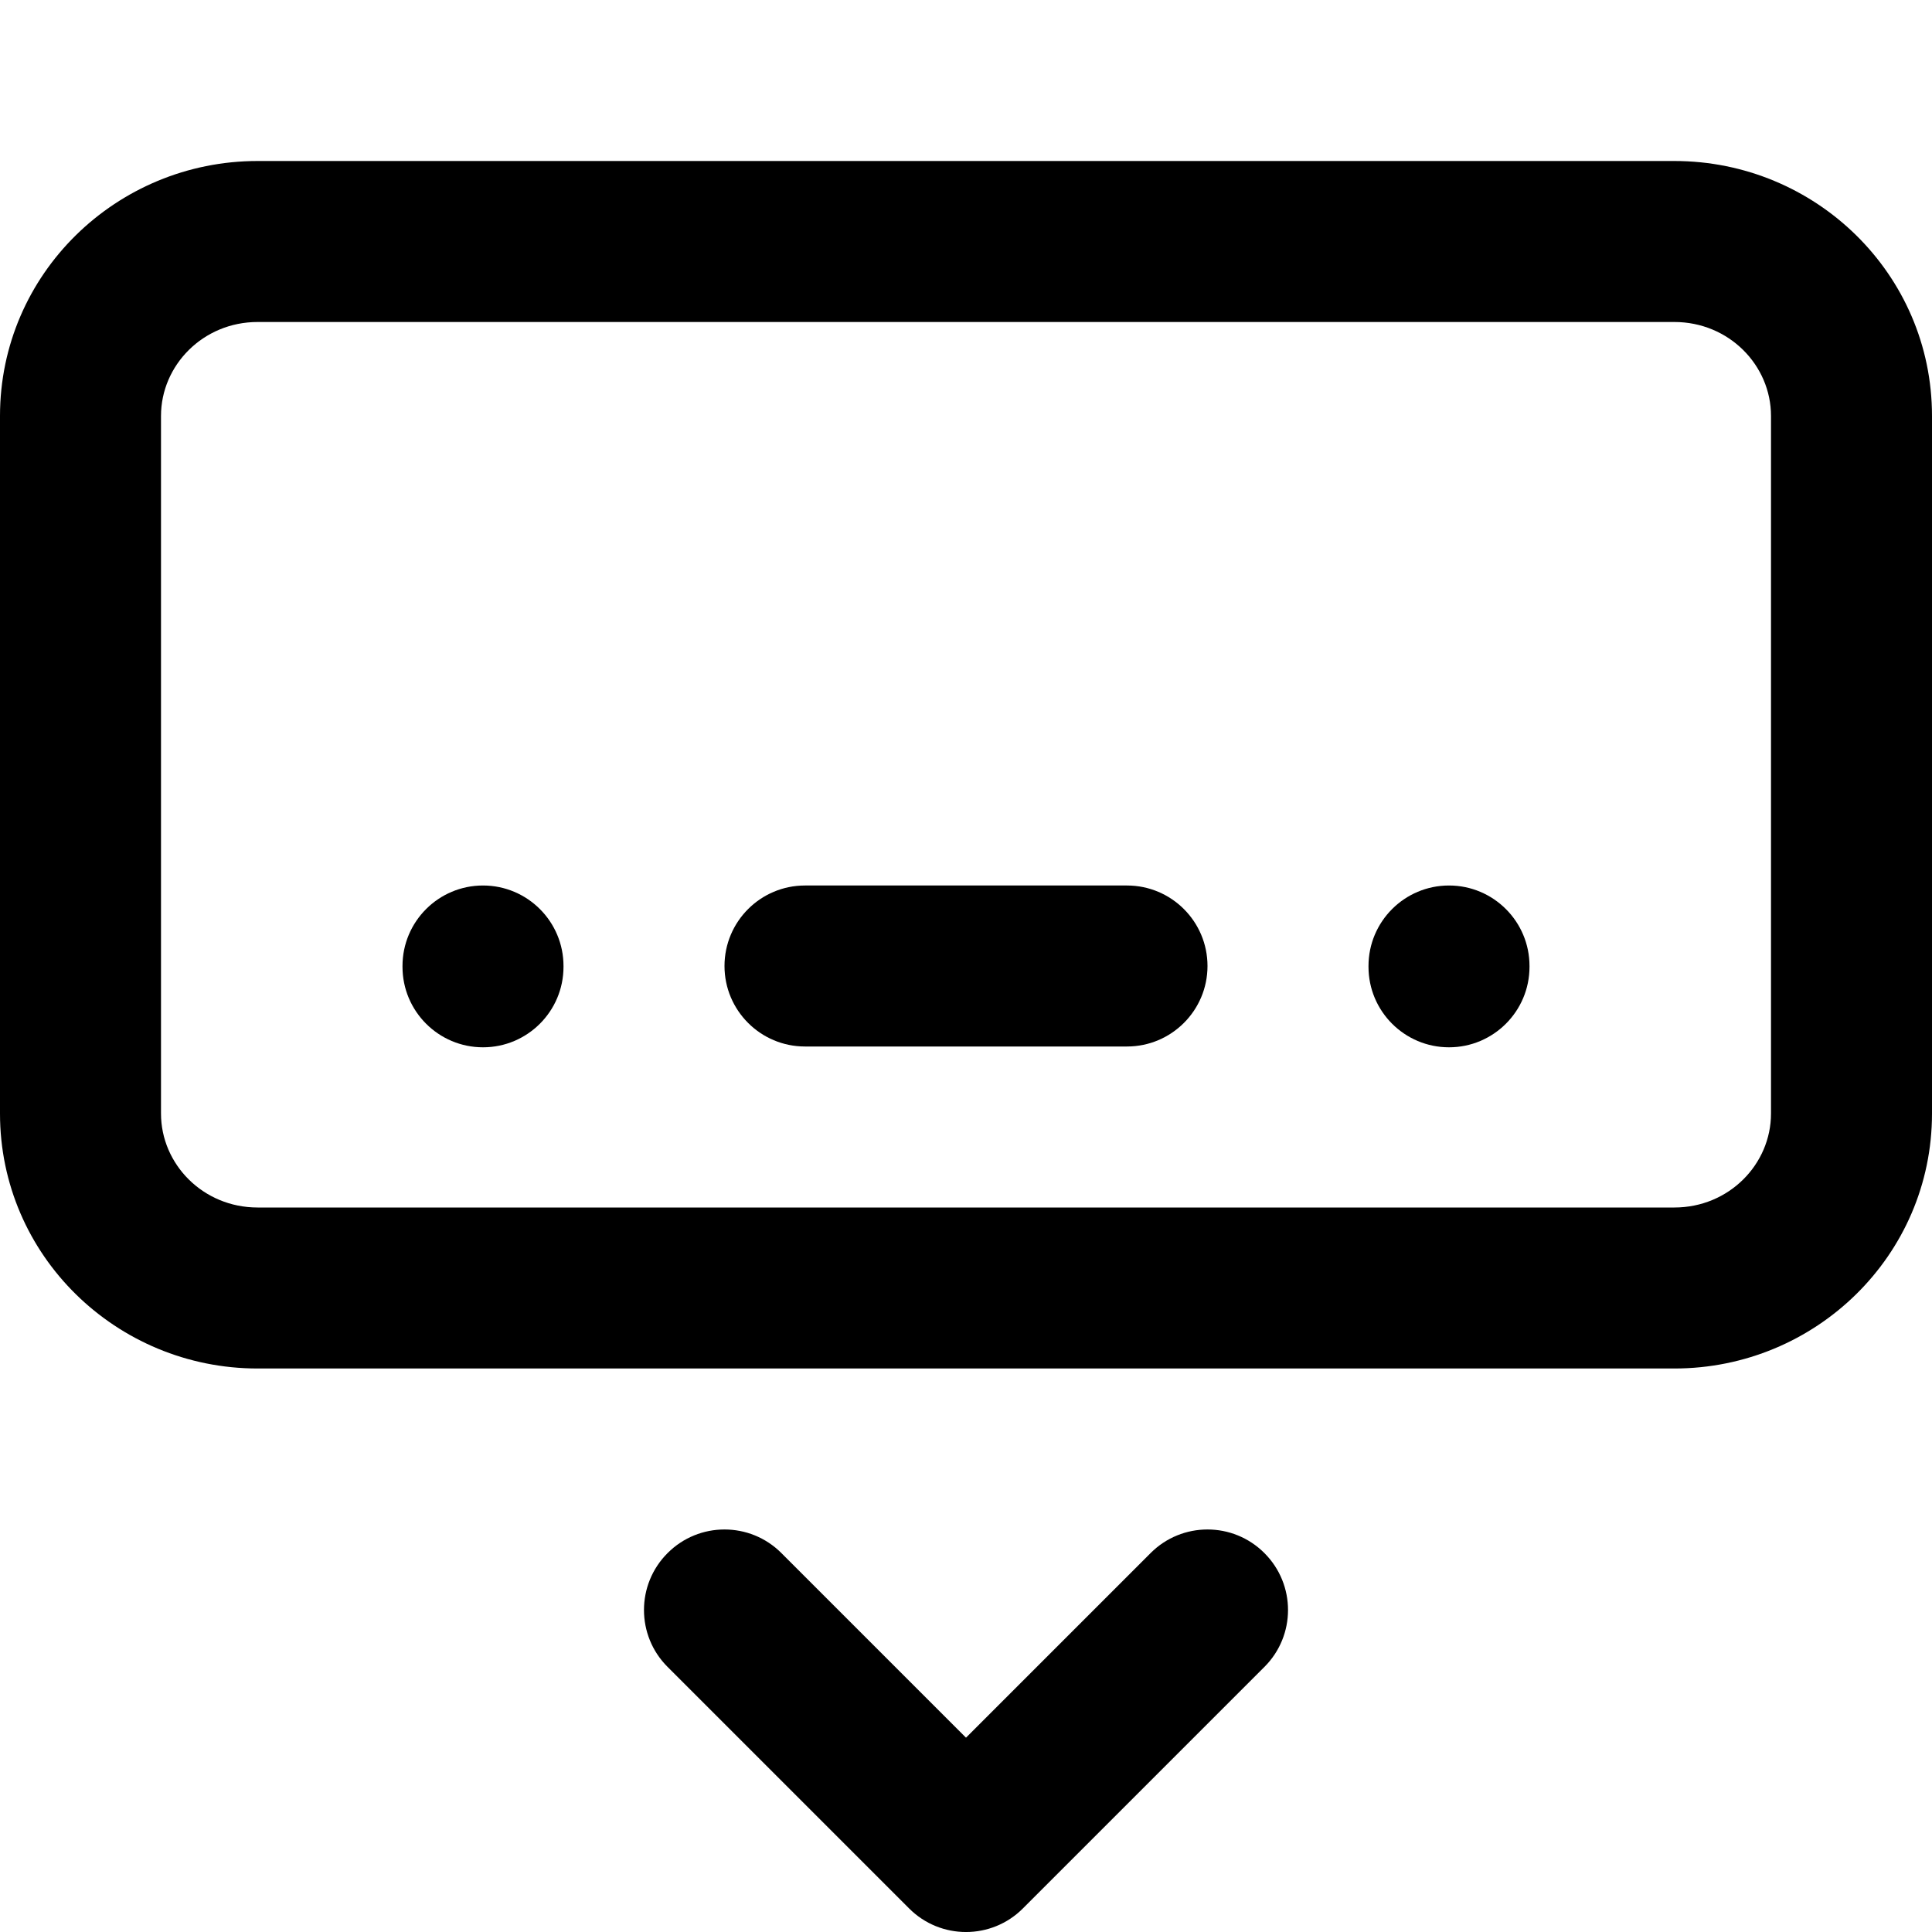 <svg width="24" height="24" viewBox="0 0 24 24" fill="none" xmlns="http://www.w3.org/2000/svg">
<path fill-rule="evenodd" clip-rule="evenodd" d="M3.2 4C2.523 4 2 4.537 2 5.167V13.833C2 14.463 2.523 15 3.2 15H20.8C21.477 15 22 14.463 22 13.833V5.167C22 4.537 21.477 4 20.8 4H3.2ZM0 5.167C0 3.403 1.447 2 3.2 2H20.8C22.553 2 24 3.403 24 5.167V13.833C24 15.597 22.553 17 20.8 17H3.2C1.447 17 0 15.597 0 13.833V5.167Z" fill="#000"/>
<path fill-rule="evenodd" clip-rule="evenodd" d="M6 11C6.552 11 7 11.448 7 12V12.01C7 12.562 6.552 13.01 6 13.01C5.448 13.01 5 12.562 5 12.01V12C5 11.448 5.448 11 6 11Z" fill="#000"/>
<path fill-rule="evenodd" clip-rule="evenodd" d="M18 11C18.552 11 19 11.448 19 12V12.01C19 12.562 18.552 13.01 18 13.01C17.448 13.01 17 12.562 17 12.01V12C17 11.448 17.448 11 18 11Z" fill="#000"/>
<path fill-rule="evenodd" clip-rule="evenodd" d="M9 12C9 11.448 9.448 11 10 11H14C14.552 11 15 11.448 15 12C15 12.552 14.552 13 14 13H10C9.448 13 9 12.552 9 12Z" fill="#000"/>
<path fill-rule="evenodd" clip-rule="evenodd" d="M8.293 19.293C8.683 18.902 9.317 18.902 9.707 19.293L12 21.586L14.293 19.293C14.683 18.902 15.317 18.902 15.707 19.293C16.098 19.683 16.098 20.317 15.707 20.707L12.707 23.707C12.317 24.098 11.683 24.098 11.293 23.707L8.293 20.707C7.902 20.317 7.902 19.683 8.293 19.293Z" fill="#000"/>
</svg>
